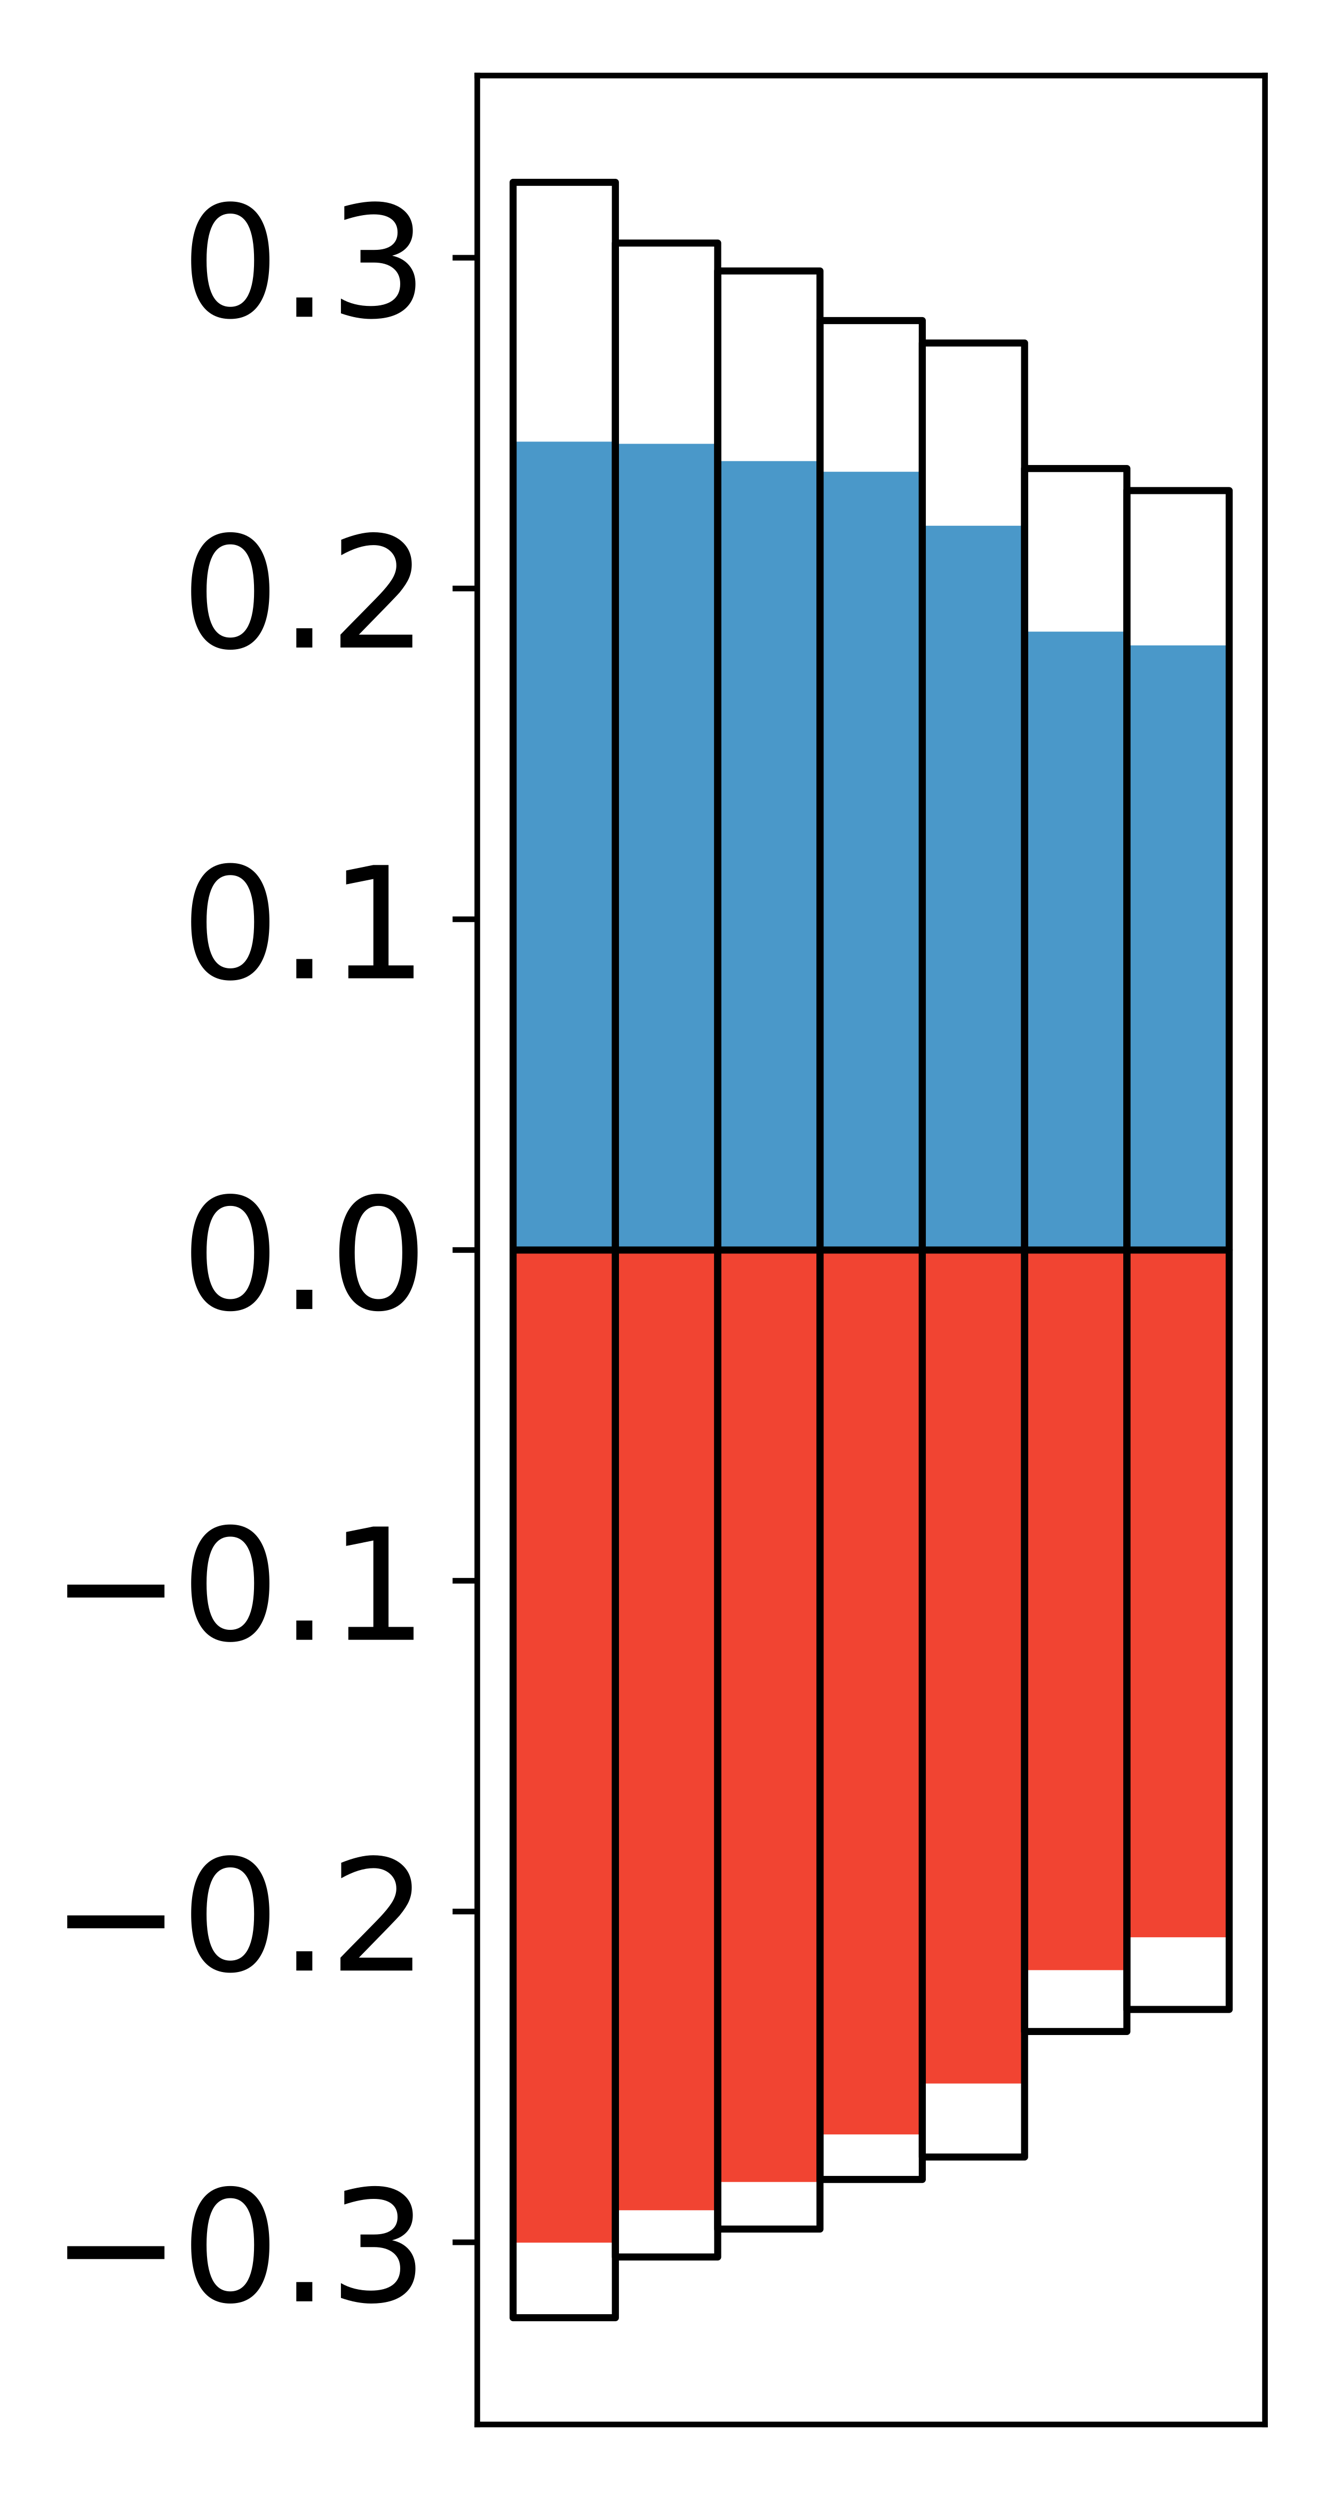 <?xml version="1.0" encoding="utf-8" standalone="no"?>
<!DOCTYPE svg PUBLIC "-//W3C//DTD SVG 1.1//EN"
  "http://www.w3.org/Graphics/SVG/1.1/DTD/svg11.dtd">
<!-- Created with matplotlib (http://matplotlib.org/) -->
<svg height="354pt" version="1.1" viewBox="0 0 189 354" width="189pt" xmlns="http://www.w3.org/2000/svg" xmlns:xlink="http://www.w3.org/1999/xlink">
 <defs>
  <style type="text/css">
*{stroke-linecap:butt;stroke-linejoin:round;}
  </style>
 </defs>
 <g id="figure_1">
  <g id="patch_1">
   <path d="M 0 354.04 
L 189.922 354.04 
L 189.922 0 
L 0 0 
z
" style="fill:#ffffff;"/>
  </g>
  <g id="axes_1">
   <g id="patch_2">
    <path d="M 67.622 343.34 
L 179.222 343.34 
L 179.222 10.7 
L 67.622 10.7 
z
" style="fill:#ffffff;"/>
   </g>
   <g id="matplotlib.axis_1"/>
   <g id="matplotlib.axis_2">
    <g id="ytick_1">
     <g id="line2d_1">
      <defs>
       <path d="M 0 0 
L -3.5 0 
" id="m6ed6c0b673" style="stroke:#000000;stroke-width:0.8;"/>
      </defs>
      <g>
       <use style="stroke:#000000;stroke-width:0.8;" x="67.622" xlink:href="#m6ed6c0b673" y="317.54"/>
      </g>
     </g>
     <g id="text_1">
      <!-- −0.3 -->
      <defs>
       <path d="M 10.594 35.5 
L 73.188 35.5 
L 73.188 27.203 
L 10.594 27.203 
z
" id="DejaVuSans-2212"/>
       <path d="M 31.781 66.406 
Q 24.172 66.406 20.328 58.906 
Q 16.5 51.422 16.5 36.375 
Q 16.5 21.391 20.328 13.891 
Q 24.172 6.391 31.781 6.391 
Q 39.453 6.391 43.281 13.891 
Q 47.125 21.391 47.125 36.375 
Q 47.125 51.422 43.281 58.906 
Q 39.453 66.406 31.781 66.406 
z
M 31.781 74.219 
Q 44.047 74.219 50.516 64.516 
Q 56.984 54.828 56.984 36.375 
Q 56.984 17.969 50.516 8.266 
Q 44.047 -1.422 31.781 -1.422 
Q 19.531 -1.422 13.062 8.266 
Q 6.594 17.969 6.594 36.375 
Q 6.594 54.828 13.062 64.516 
Q 19.531 74.219 31.781 74.219 
z
" id="DejaVuSans-30"/>
       <path d="M 10.688 12.406 
L 21 12.406 
L 21 0 
L 10.688 0 
z
" id="DejaVuSans-2e"/>
       <path d="M 40.578 39.312 
Q 47.656 37.797 51.625 33 
Q 55.609 28.219 55.609 21.188 
Q 55.609 10.406 48.188 4.484 
Q 40.766 -1.422 27.094 -1.422 
Q 22.516 -1.422 17.656 -0.516 
Q 12.797 0.391 7.625 2.203 
L 7.625 11.719 
Q 11.719 9.328 16.594 8.109 
Q 21.484 6.891 26.812 6.891 
Q 36.078 6.891 40.938 10.547 
Q 45.797 14.203 45.797 21.188 
Q 45.797 27.641 41.281 31.266 
Q 36.766 34.906 28.719 34.906 
L 20.219 34.906 
L 20.219 43.016 
L 29.109 43.016 
Q 36.375 43.016 40.234 45.922 
Q 44.094 48.828 44.094 54.297 
Q 44.094 59.906 40.109 62.906 
Q 36.141 65.922 28.719 65.922 
Q 24.656 65.922 20.016 65.031 
Q 15.375 64.156 9.812 62.312 
L 9.812 71.094 
Q 15.438 72.656 20.344 73.438 
Q 25.25 74.219 29.594 74.219 
Q 40.828 74.219 47.359 69.109 
Q 53.906 64.016 53.906 55.328 
Q 53.906 49.266 50.438 45.094 
Q 46.969 40.922 40.578 39.312 
z
" id="DejaVuSans-33"/>
      </defs>
      <g transform="translate(7.2 325.898)scale(0.22 -0.22)">
       <use xlink:href="#DejaVuSans-2212"/>
       <use x="83.789" xlink:href="#DejaVuSans-30"/>
       <use x="147.412" xlink:href="#DejaVuSans-2e"/>
       <use x="179.199" xlink:href="#DejaVuSans-33"/>
      </g>
     </g>
    </g>
    <g id="ytick_2">
     <g id="line2d_2">
      <g>
       <use style="stroke:#000000;stroke-width:0.8;" x="67.622" xlink:href="#m6ed6c0b673" y="270.7"/>
      </g>
     </g>
     <g id="text_2">
      <!-- −0.2 -->
      <defs>
       <path d="M 19.188 8.297 
L 53.609 8.297 
L 53.609 0 
L 7.328 0 
L 7.328 8.297 
Q 12.938 14.109 22.625 23.891 
Q 32.328 33.688 34.812 36.531 
Q 39.547 41.844 41.422 45.531 
Q 43.312 49.219 43.312 52.781 
Q 43.312 58.594 39.234 62.25 
Q 35.156 65.922 28.609 65.922 
Q 23.969 65.922 18.812 64.312 
Q 13.672 62.703 7.812 59.422 
L 7.812 69.391 
Q 13.766 71.781 18.938 73 
Q 24.125 74.219 28.422 74.219 
Q 39.75 74.219 46.484 68.547 
Q 53.219 62.891 53.219 53.422 
Q 53.219 48.922 51.531 44.891 
Q 49.859 40.875 45.406 35.406 
Q 44.188 33.984 37.641 27.219 
Q 31.109 20.453 19.188 8.297 
z
" id="DejaVuSans-32"/>
      </defs>
      <g transform="translate(7.2 279.058)scale(0.22 -0.22)">
       <use xlink:href="#DejaVuSans-2212"/>
       <use x="83.789" xlink:href="#DejaVuSans-30"/>
       <use x="147.412" xlink:href="#DejaVuSans-2e"/>
       <use x="179.199" xlink:href="#DejaVuSans-32"/>
      </g>
     </g>
    </g>
    <g id="ytick_3">
     <g id="line2d_3">
      <g>
       <use style="stroke:#000000;stroke-width:0.8;" x="67.622" xlink:href="#m6ed6c0b673" y="223.86"/>
      </g>
     </g>
     <g id="text_3">
      <!-- −0.1 -->
      <defs>
       <path d="M 12.406 8.297 
L 28.516 8.297 
L 28.516 63.922 
L 10.984 60.406 
L 10.984 69.391 
L 28.422 72.906 
L 38.281 72.906 
L 38.281 8.297 
L 54.391 8.297 
L 54.391 0 
L 12.406 0 
z
" id="DejaVuSans-31"/>
      </defs>
      <g transform="translate(7.2 232.218)scale(0.22 -0.22)">
       <use xlink:href="#DejaVuSans-2212"/>
       <use x="83.789" xlink:href="#DejaVuSans-30"/>
       <use x="147.412" xlink:href="#DejaVuSans-2e"/>
       <use x="179.199" xlink:href="#DejaVuSans-31"/>
      </g>
     </g>
    </g>
    <g id="ytick_4">
     <g id="line2d_4">
      <g>
       <use style="stroke:#000000;stroke-width:0.8;" x="67.622" xlink:href="#m6ed6c0b673" y="177.02"/>
      </g>
     </g>
     <g id="text_4">
      <!-- 0.0 -->
      <g transform="translate(25.635 185.378)scale(0.22 -0.22)">
       <use xlink:href="#DejaVuSans-30"/>
       <use x="63.623" xlink:href="#DejaVuSans-2e"/>
       <use x="95.41" xlink:href="#DejaVuSans-30"/>
      </g>
     </g>
    </g>
    <g id="ytick_5">
     <g id="line2d_5">
      <g>
       <use style="stroke:#000000;stroke-width:0.8;" x="67.622" xlink:href="#m6ed6c0b673" y="130.18"/>
      </g>
     </g>
     <g id="text_5">
      <!-- 0.1 -->
      <g transform="translate(25.635 138.538)scale(0.22 -0.22)">
       <use xlink:href="#DejaVuSans-30"/>
       <use x="63.623" xlink:href="#DejaVuSans-2e"/>
       <use x="95.41" xlink:href="#DejaVuSans-31"/>
      </g>
     </g>
    </g>
    <g id="ytick_6">
     <g id="line2d_6">
      <g>
       <use style="stroke:#000000;stroke-width:0.8;" x="67.622" xlink:href="#m6ed6c0b673" y="83.34"/>
      </g>
     </g>
     <g id="text_6">
      <!-- 0.2 -->
      <g transform="translate(25.635 91.698)scale(0.22 -0.22)">
       <use xlink:href="#DejaVuSans-30"/>
       <use x="63.623" xlink:href="#DejaVuSans-2e"/>
       <use x="95.41" xlink:href="#DejaVuSans-32"/>
      </g>
     </g>
    </g>
    <g id="ytick_7">
     <g id="line2d_7">
      <g>
       <use style="stroke:#000000;stroke-width:0.8;" x="67.622" xlink:href="#m6ed6c0b673" y="36.5"/>
      </g>
     </g>
     <g id="text_7">
      <!-- 0.3 -->
      <g transform="translate(25.635 44.858)scale(0.22 -0.22)">
       <use xlink:href="#DejaVuSans-30"/>
       <use x="63.623" xlink:href="#DejaVuSans-2e"/>
       <use x="95.41" xlink:href="#DejaVuSans-33"/>
      </g>
     </g>
    </g>
   </g>
   <g id="patch_3">
    <path clip-path="url(#p6f4d8e278a)" d="M 72.695 177.02 
L 87.188 177.02 
L 87.188 62.545 
L 72.695 62.545 
z
" style="fill:#4a98c9;"/>
   </g>
   <g id="patch_4">
    <path clip-path="url(#p6f4d8e278a)" d="M 87.188 177.02 
L 101.682 177.02 
L 101.682 62.851 
L 87.188 62.851 
z
" style="fill:#4a98c9;"/>
   </g>
   <g id="patch_5">
    <path clip-path="url(#p6f4d8e278a)" d="M 101.682 177.02 
L 116.175 177.02 
L 116.175 65.298 
L 101.682 65.298 
z
" style="fill:#4a98c9;"/>
   </g>
   <g id="patch_6">
    <path clip-path="url(#p6f4d8e278a)" d="M 116.175 177.02 
L 130.669 177.02 
L 130.669 66.807 
L 116.175 66.807 
z
" style="fill:#4a98c9;"/>
   </g>
   <g id="patch_7">
    <path clip-path="url(#p6f4d8e278a)" d="M 130.669 177.02 
L 145.162 177.02 
L 145.162 74.452 
L 130.669 74.452 
z
" style="fill:#4a98c9;"/>
   </g>
   <g id="patch_8">
    <path clip-path="url(#p6f4d8e278a)" d="M 145.162 177.02 
L 159.656 177.02 
L 159.656 89.448 
L 145.162 89.448 
z
" style="fill:#4a98c9;"/>
   </g>
   <g id="patch_9">
    <path clip-path="url(#p6f4d8e278a)" d="M 159.656 177.02 
L 174.149 177.02 
L 174.149 91.399 
L 159.656 91.399 
z
" style="fill:#4a98c9;"/>
   </g>
   <g id="patch_10">
    <path clip-path="url(#p6f4d8e278a)" d="M 72.695 177.02 
L 87.188 177.02 
L 87.188 317.587 
L 72.695 317.587 
z
" style="fill:#f14432;"/>
   </g>
   <g id="patch_11">
    <path clip-path="url(#p6f4d8e278a)" d="M 87.188 177.02 
L 101.682 177.02 
L 101.682 313.003 
L 87.188 313.003 
z
" style="fill:#f14432;"/>
   </g>
   <g id="patch_12">
    <path clip-path="url(#p6f4d8e278a)" d="M 101.682 177.02 
L 116.175 177.02 
L 116.175 309 
L 101.682 309 
z
" style="fill:#f14432;"/>
   </g>
   <g id="patch_13">
    <path clip-path="url(#p6f4d8e278a)" d="M 116.175 177.02 
L 130.669 177.02 
L 130.669 302.266 
L 116.175 302.266 
z
" style="fill:#f14432;"/>
   </g>
   <g id="patch_14">
    <path clip-path="url(#p6f4d8e278a)" d="M 130.669 177.02 
L 145.162 177.02 
L 145.162 295.055 
L 130.669 295.055 
z
" style="fill:#f14432;"/>
   </g>
   <g id="patch_15">
    <path clip-path="url(#p6f4d8e278a)" d="M 145.162 177.02 
L 159.656 177.02 
L 159.656 278.998 
L 145.162 278.998 
z
" style="fill:#f14432;"/>
   </g>
   <g id="patch_16">
    <path clip-path="url(#p6f4d8e278a)" d="M 159.656 177.02 
L 174.149 177.02 
L 174.149 274.346 
L 159.656 274.346 
z
" style="fill:#f14432;"/>
   </g>
   <g id="patch_17">
    <path d="M 67.622 343.34 
L 67.622 10.7 
" style="fill:none;stroke:#000000;stroke-linecap:square;stroke-linejoin:miter;stroke-width:0.8;"/>
   </g>
   <g id="patch_18">
    <path d="M 179.222 343.34 
L 179.222 10.7 
" style="fill:none;stroke:#000000;stroke-linecap:square;stroke-linejoin:miter;stroke-width:0.8;"/>
   </g>
   <g id="patch_19">
    <path d="M 67.622 343.34 
L 179.222 343.34 
" style="fill:none;stroke:#000000;stroke-linecap:square;stroke-linejoin:miter;stroke-width:0.8;"/>
   </g>
   <g id="patch_20">
    <path d="M 67.622 10.7 
L 179.222 10.7 
" style="fill:none;stroke:#000000;stroke-linecap:square;stroke-linejoin:miter;stroke-width:0.8;"/>
   </g>
   <g id="patch_21">
    <path clip-path="url(#p6f4d8e278a)" d="M 72.695 177.02 
L 87.188 177.02 
L 87.188 25.82 
L 72.695 25.82 
z
" style="fill:none;stroke:#000000;stroke-linejoin:miter;"/>
   </g>
   <g id="patch_22">
    <path clip-path="url(#p6f4d8e278a)" d="M 87.188 177.02 
L 101.682 177.02 
L 101.682 34.419 
L 87.188 34.419 
z
" style="fill:none;stroke:#000000;stroke-linejoin:miter;"/>
   </g>
   <g id="patch_23">
    <path clip-path="url(#p6f4d8e278a)" d="M 101.682 177.02 
L 116.175 177.02 
L 116.175 38.376 
L 101.682 38.376 
z
" style="fill:none;stroke:#000000;stroke-linejoin:miter;"/>
   </g>
   <g id="patch_24">
    <path clip-path="url(#p6f4d8e278a)" d="M 116.175 177.02 
L 130.669 177.02 
L 130.669 45.397 
L 116.175 45.397 
z
" style="fill:none;stroke:#000000;stroke-linejoin:miter;"/>
   </g>
   <g id="patch_25">
    <path clip-path="url(#p6f4d8e278a)" d="M 130.669 177.02 
L 145.162 177.02 
L 145.162 48.576 
L 130.669 48.576 
z
" style="fill:none;stroke:#000000;stroke-linejoin:miter;"/>
   </g>
   <g id="patch_26">
    <path clip-path="url(#p6f4d8e278a)" d="M 145.162 177.02 
L 159.656 177.02 
L 159.656 66.351 
L 145.162 66.351 
z
" style="fill:none;stroke:#000000;stroke-linejoin:miter;"/>
   </g>
   <g id="patch_27">
    <path clip-path="url(#p6f4d8e278a)" d="M 159.656 177.02 
L 174.149 177.02 
L 174.149 69.474 
L 159.656 69.474 
z
" style="fill:none;stroke:#000000;stroke-linejoin:miter;"/>
   </g>
   <g id="patch_28">
    <path clip-path="url(#p6f4d8e278a)" d="M 72.695 177.02 
L 87.188 177.02 
L 87.188 328.22 
L 72.695 328.22 
z
" style="fill:none;stroke:#000000;stroke-linejoin:miter;"/>
   </g>
   <g id="patch_29">
    <path clip-path="url(#p6f4d8e278a)" d="M 87.188 177.02 
L 101.682 177.02 
L 101.682 319.621 
L 87.188 319.621 
z
" style="fill:none;stroke:#000000;stroke-linejoin:miter;"/>
   </g>
   <g id="patch_30">
    <path clip-path="url(#p6f4d8e278a)" d="M 101.682 177.02 
L 116.175 177.02 
L 116.175 315.664 
L 101.682 315.664 
z
" style="fill:none;stroke:#000000;stroke-linejoin:miter;"/>
   </g>
   <g id="patch_31">
    <path clip-path="url(#p6f4d8e278a)" d="M 116.175 177.02 
L 130.669 177.02 
L 130.669 308.643 
L 116.175 308.643 
z
" style="fill:none;stroke:#000000;stroke-linejoin:miter;"/>
   </g>
   <g id="patch_32">
    <path clip-path="url(#p6f4d8e278a)" d="M 130.669 177.02 
L 145.162 177.02 
L 145.162 305.464 
L 130.669 305.464 
z
" style="fill:none;stroke:#000000;stroke-linejoin:miter;"/>
   </g>
   <g id="patch_33">
    <path clip-path="url(#p6f4d8e278a)" d="M 145.162 177.02 
L 159.656 177.02 
L 159.656 287.689 
L 145.162 287.689 
z
" style="fill:none;stroke:#000000;stroke-linejoin:miter;"/>
   </g>
   <g id="patch_34">
    <path clip-path="url(#p6f4d8e278a)" d="M 159.656 177.02 
L 174.149 177.02 
L 174.149 284.566 
L 159.656 284.566 
z
" style="fill:none;stroke:#000000;stroke-linejoin:miter;"/>
   </g>
  </g>
 </g>
 <defs>
  <clipPath id="p6f4d8e278a">
   <rect height="332.64" width="111.6" x="67.622" y="10.7"/>
  </clipPath>
 </defs>
</svg>
